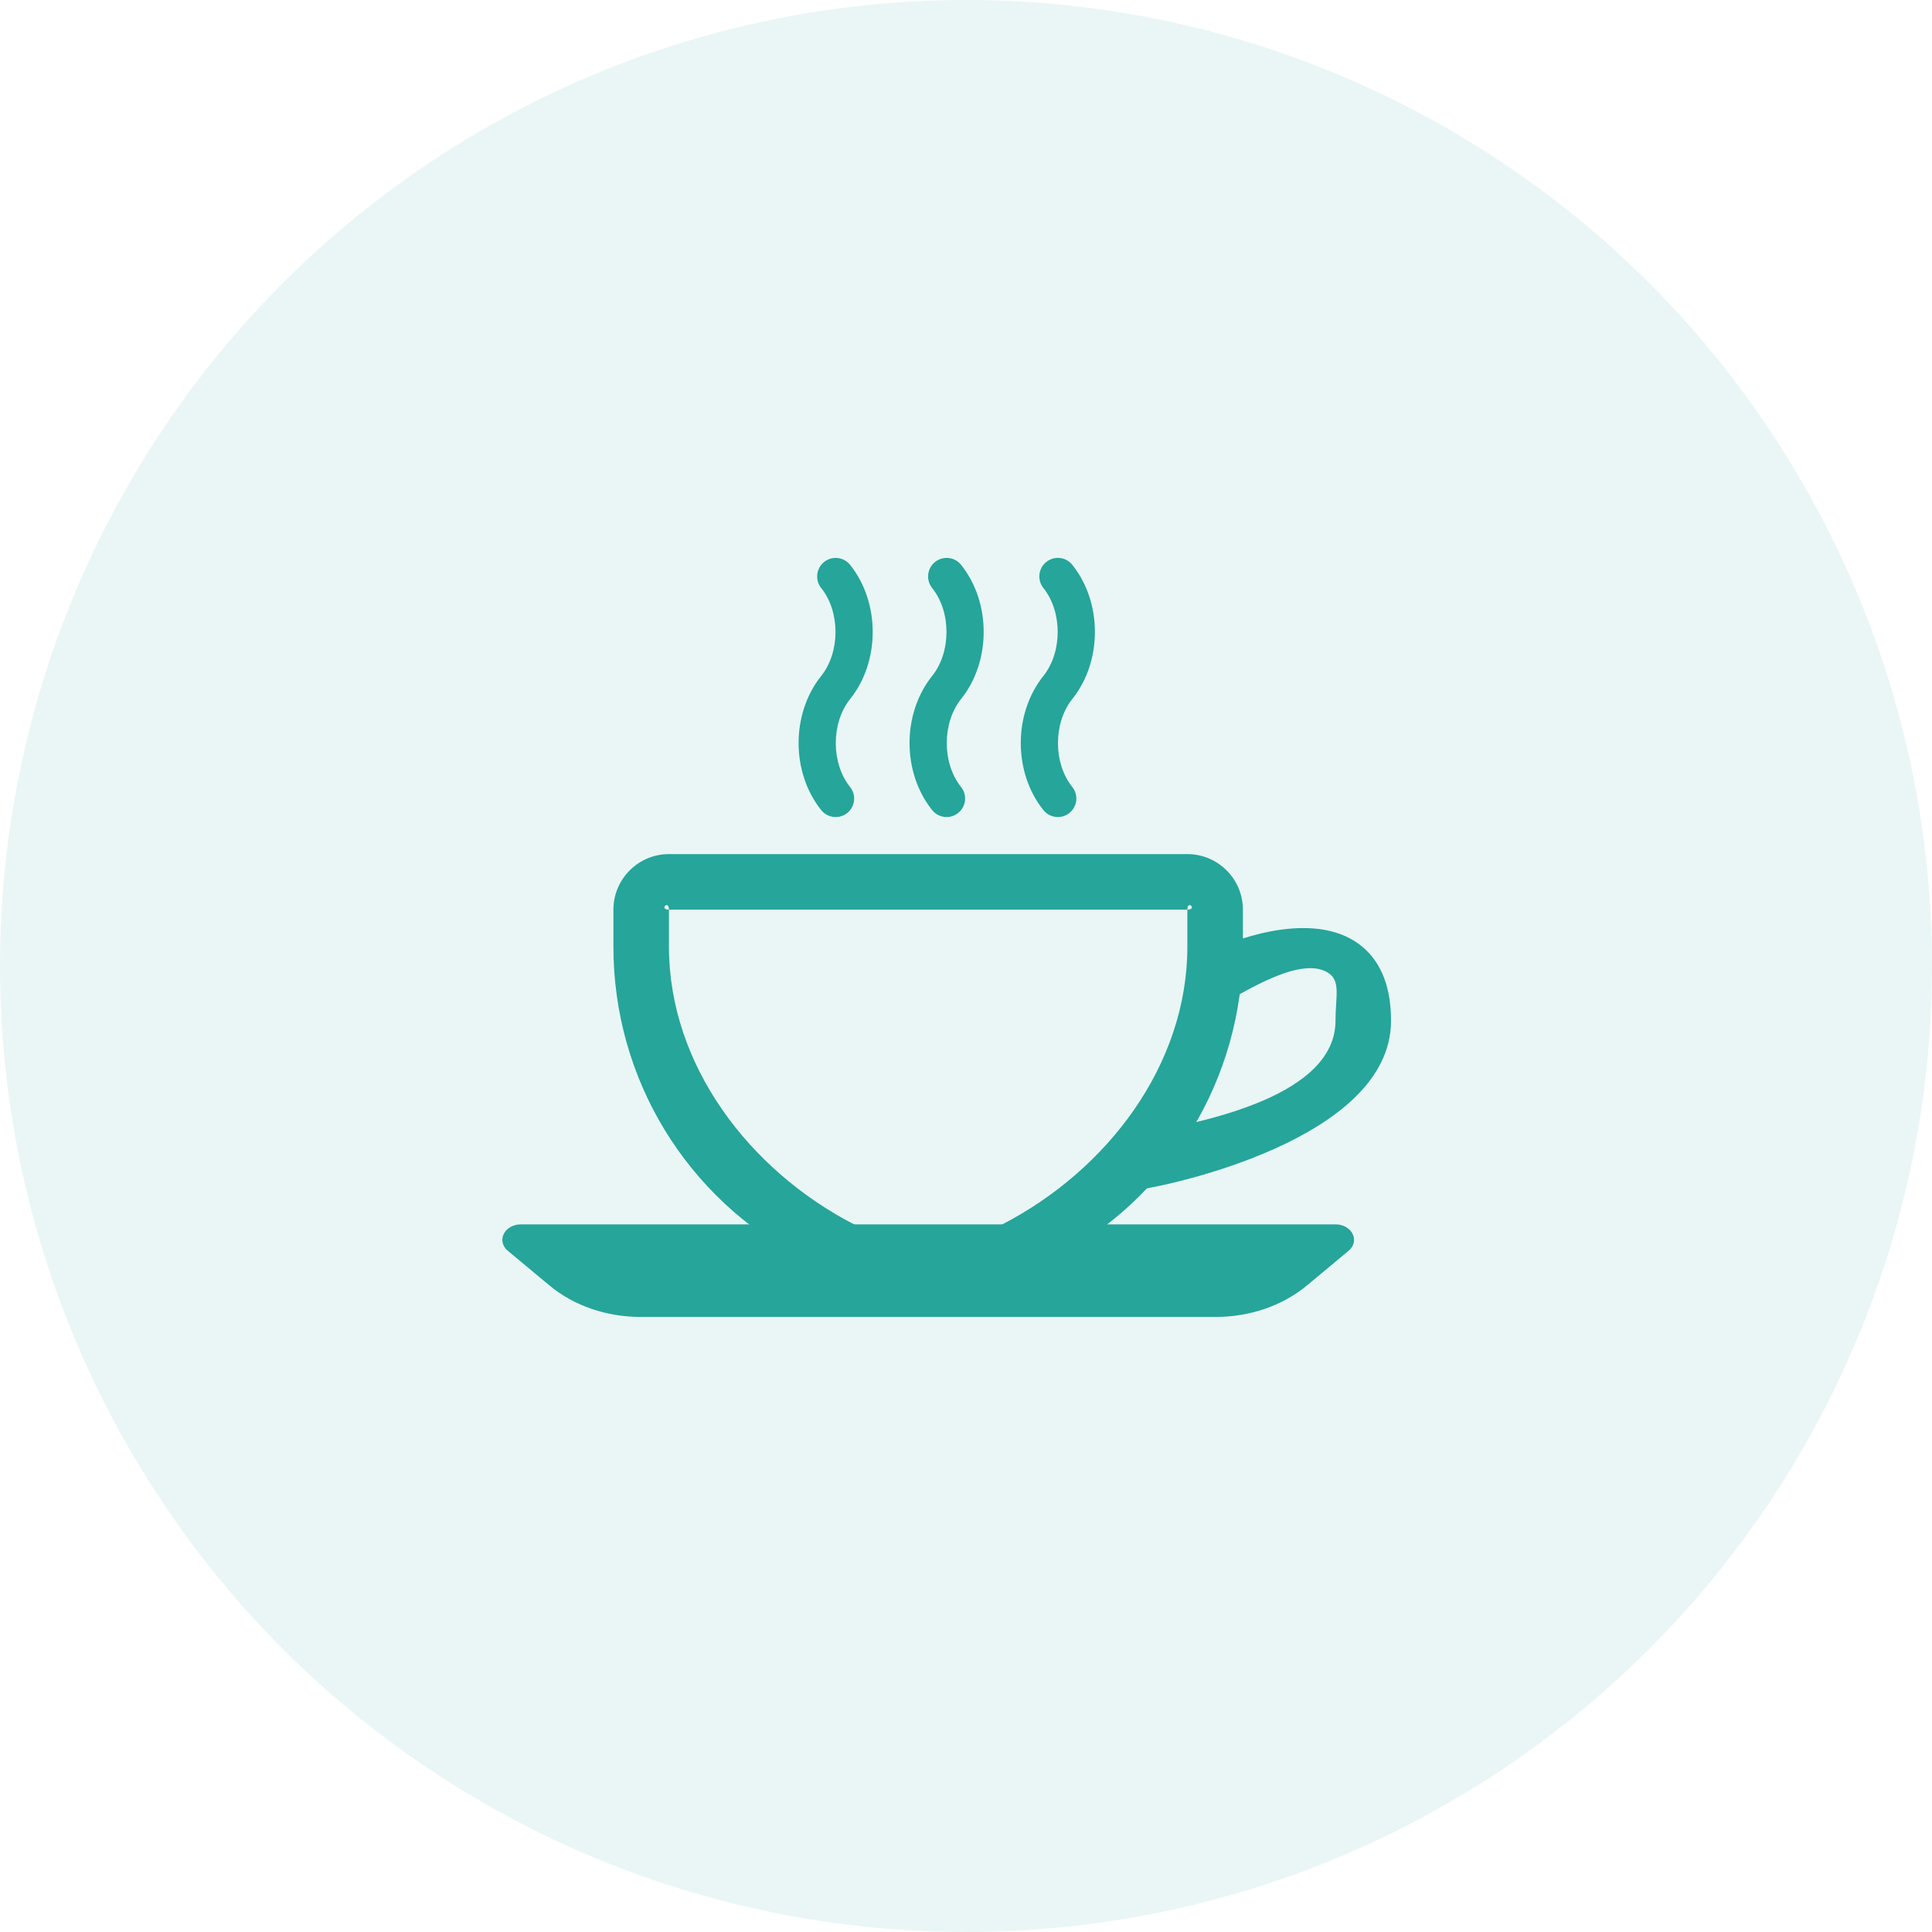 <svg width="40" height="40" viewBox="0 0 40 40" fill="none" xmlns="http://www.w3.org/2000/svg">
<circle opacity="0.1" cx="20" cy="20" r="20" fill="#26A59A"/>
<g clip-path="url(#clip0_62_2486)">
<path d="M24.583 17.683H13.85C13.216 17.683 12.7 18.199 12.7 18.833V19.6C12.7 22.335 14.211 24.816 16.643 26.075C16.831 26.171 17.062 26.098 17.159 25.91C17.256 25.722 17.872 25.447 17.683 25.35C15.508 24.225 13.85 22.048 13.85 19.6L13.85 18.833C13.638 18.833 13.85 18.622 13.85 18.833H24.583C24.583 18.622 24.795 18.833 24.583 18.833V19.6C24.583 22.048 22.927 24.225 20.75 25.35C20.561 25.447 21.176 25.721 21.273 25.909C21.341 26.041 21.475 26.117 21.614 26.117C21.674 26.117 21.733 26.103 21.79 26.074C24.222 24.816 25.733 22.336 25.733 19.6V18.833C25.733 18.199 25.217 17.683 24.583 17.683Z" fill="#26A59A"/>
<path d="M28.005 25.547C27.945 25.427 27.806 25.349 27.651 25.349H10.784C10.629 25.349 10.489 25.427 10.43 25.547C10.37 25.666 10.403 25.803 10.512 25.895L11.372 26.611C11.879 27.033 12.553 27.266 13.269 27.266H25.164C25.881 27.266 26.554 27.033 27.063 26.611L27.922 25.895C28.032 25.803 28.065 25.666 28.005 25.547ZM26.5 25.669C26.138 25.971 25.676 25.35 25.164 25.35H13.269C12.758 25.35 12.295 26.196 11.933 25.895L11.708 25.988H26.725L26.5 25.669Z" fill="#26A59A"/>
<path d="M28.059 19.493C27.026 18.829 25.376 19.55 25.191 19.634C24.999 19.722 24.913 19.949 25.001 20.142C25.089 20.335 25.156 20.838 25.35 20.75C25.72 20.582 26.921 19.768 27.5 20.142C27.762 20.31 27.65 20.634 27.65 21.133C27.65 22.668 25.012 23.205 23.817 23.433L23.471 23.878C23.263 23.919 23.128 24.12 23.169 24.328C23.205 24.51 23.365 24.637 23.544 24.637C23.569 24.637 23.593 24.635 23.619 24.629L23.888 24.576C24.089 24.538 28.8 23.614 28.8 21.133C28.8 20.362 28.55 19.811 28.059 19.493Z" fill="#26A59A"/>
<path d="M22.201 14.472C22.825 13.693 22.825 12.473 22.201 11.694C22.069 11.529 21.829 11.501 21.662 11.635C21.497 11.767 21.47 12.008 21.602 12.174C21.997 12.667 21.997 13.5 21.602 13.995C20.978 14.774 20.978 15.993 21.602 16.772C21.678 16.867 21.789 16.916 21.901 16.916C21.985 16.916 22.07 16.889 22.141 16.832C22.306 16.699 22.333 16.458 22.2 16.293C21.805 15.8 21.805 14.967 22.201 14.472Z" fill="#26A59A"/>
<path d="M19.898 14.472C20.522 13.693 20.522 12.473 19.898 11.694C19.766 11.529 19.525 11.502 19.359 11.635C19.194 11.767 19.167 12.009 19.299 12.174C19.695 12.667 19.695 13.5 19.299 13.995C18.675 14.774 18.675 15.993 19.299 16.772C19.374 16.867 19.486 16.916 19.598 16.916C19.682 16.916 19.766 16.889 19.837 16.832C20.003 16.699 20.03 16.459 19.897 16.293C19.503 15.8 19.503 14.967 19.898 14.472Z" fill="#26A59A"/>
<path d="M17.601 14.473C18.224 13.694 18.224 12.474 17.601 11.695C17.469 11.53 17.229 11.502 17.062 11.635C16.897 11.767 16.87 12.009 17.002 12.174C17.397 12.667 17.397 13.5 17.002 13.995C16.378 14.774 16.378 15.993 17.002 16.772C17.078 16.867 17.189 16.916 17.301 16.916C17.385 16.916 17.47 16.889 17.541 16.833C17.706 16.7 17.733 16.459 17.6 16.294C17.205 15.8 17.205 14.967 17.601 14.473Z" fill="#26A59A"/>
</g>
<defs>
<clipPath id="clip0_62_2486">
<rect width="18.4" height="18.4" fill="white" transform="translate(10.4 10.4)"/>
</clipPath>
</defs>
</svg>
